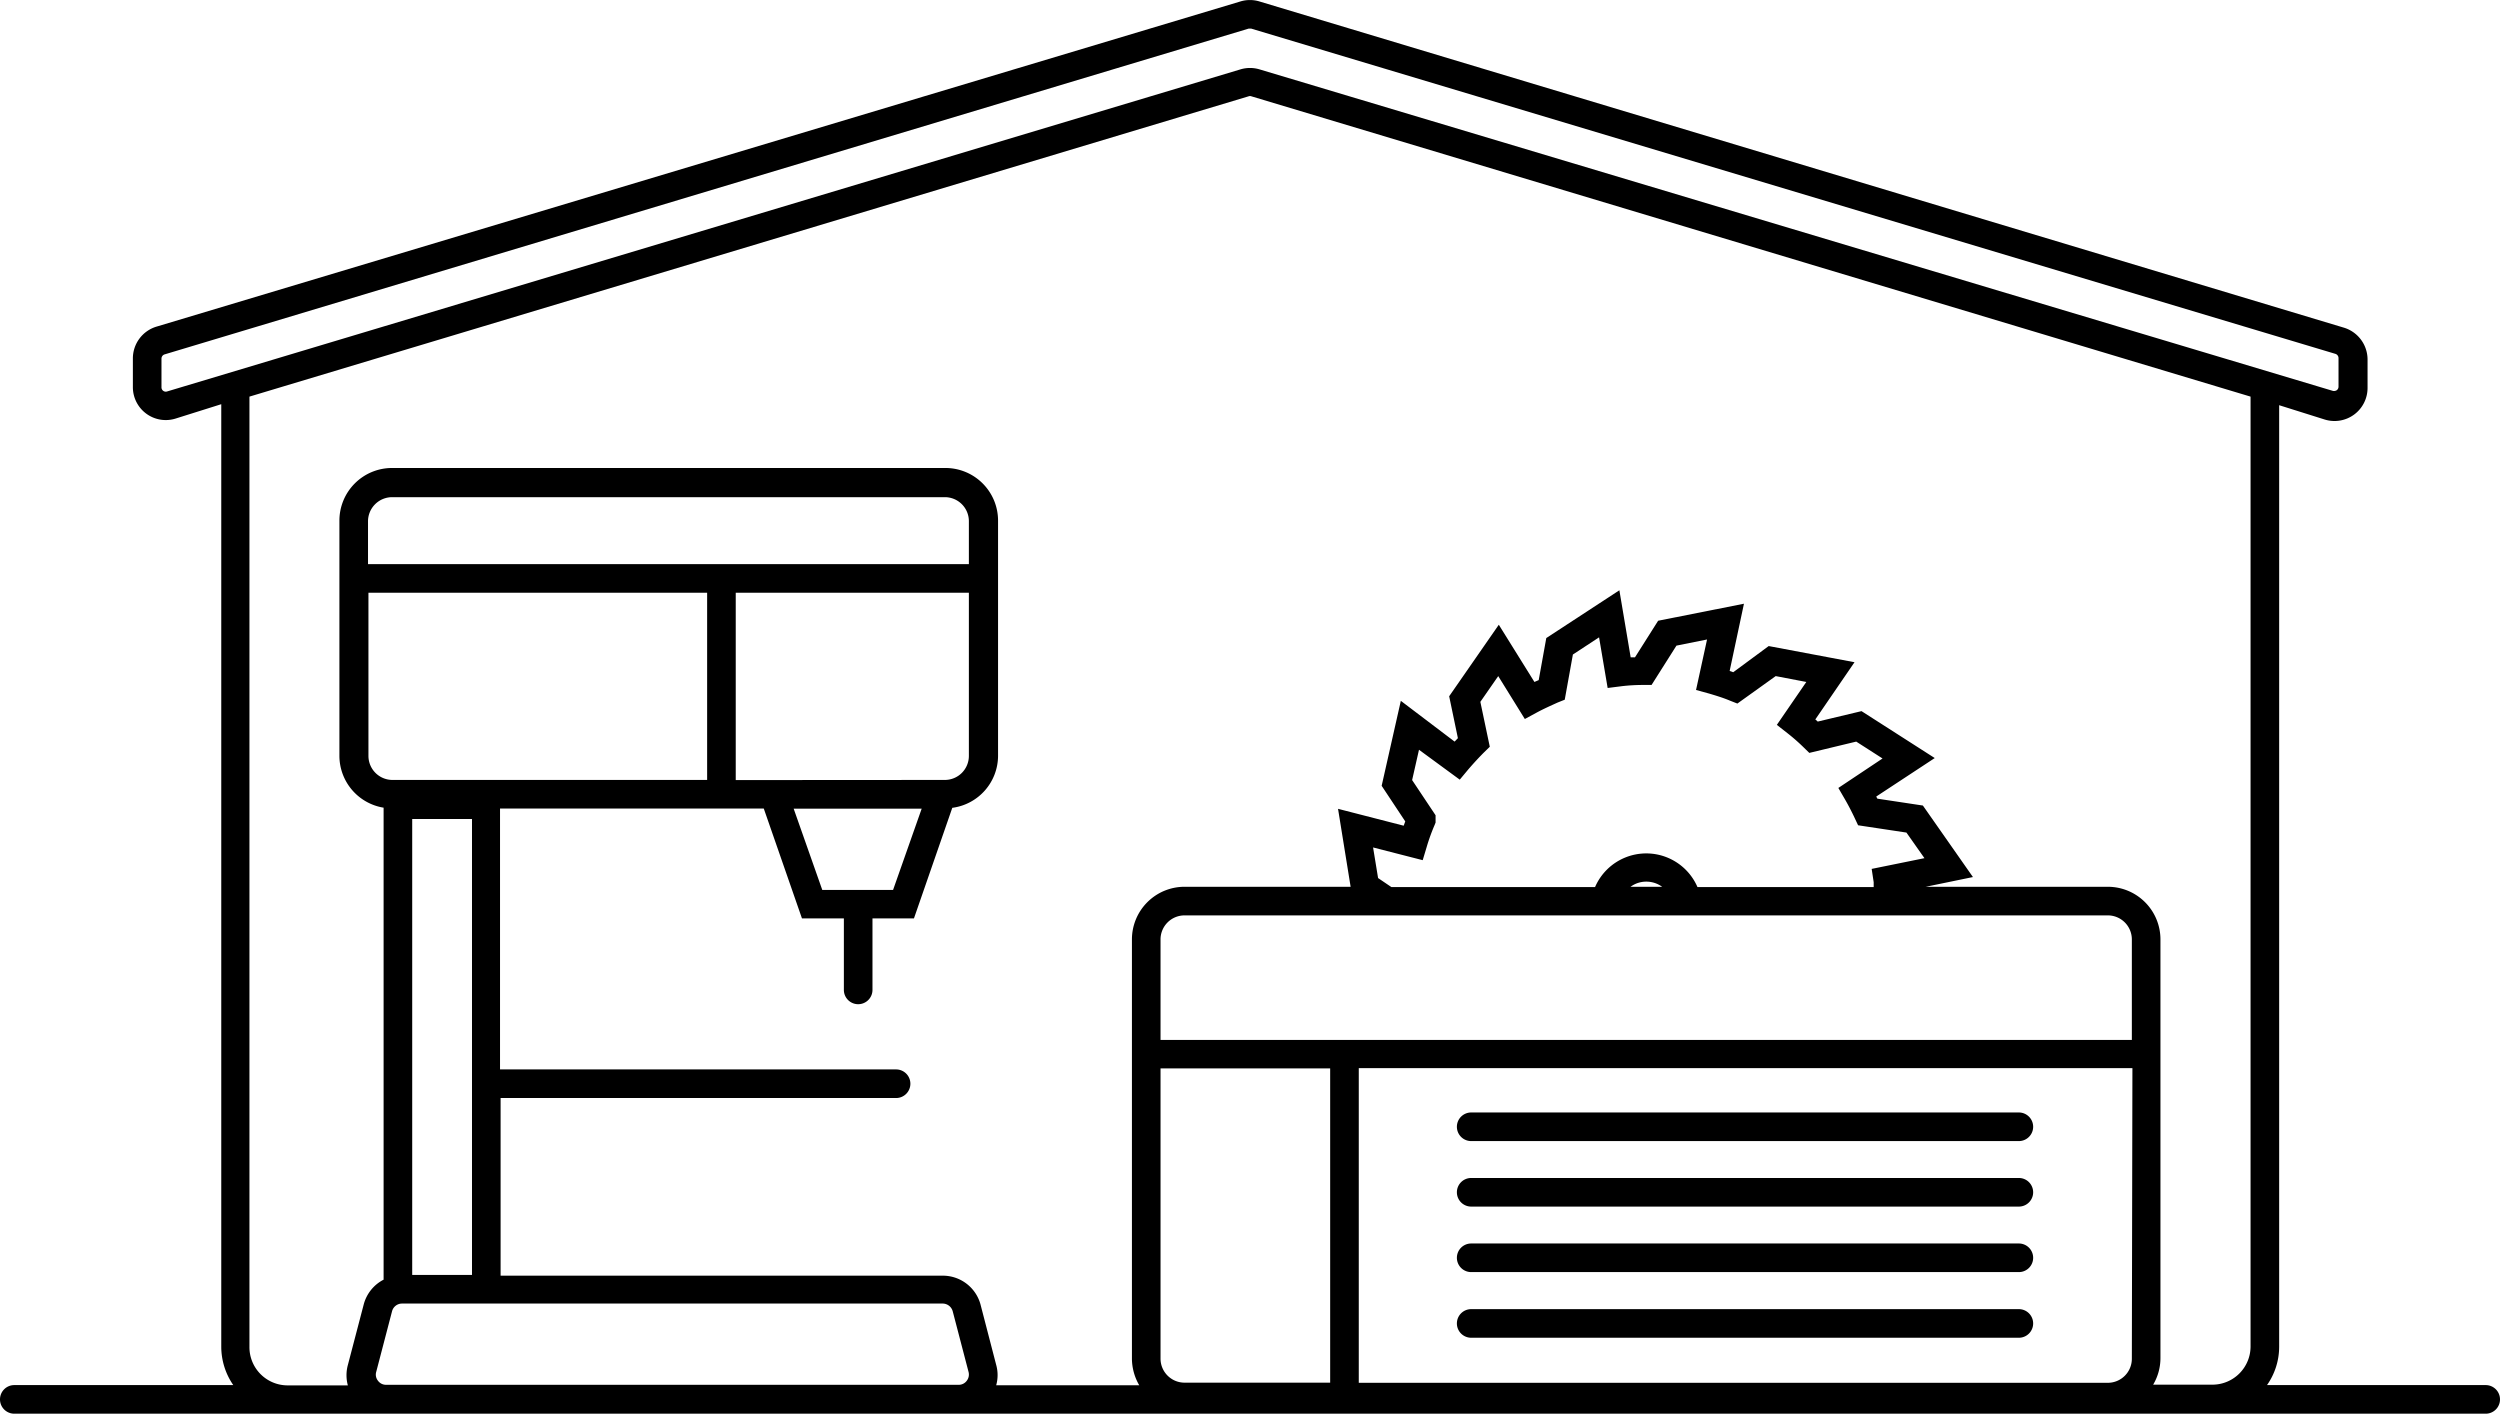 <svg xmlns="http://www.w3.org/2000/svg" viewBox="0 0 174.79 98.84"><g id="Layer_2" data-name="Layer 2"><g id="Layer_1-2" data-name="Layer 1"><path d="M173.79,96.84H158.5a4.67,4.67,0,0,0,.85-2.68V28.33l3.18,1a2.31,2.31,0,0,0,3-2.21v-2a2.33,2.33,0,0,0-1.65-2.21L88.05.1a2.28,2.28,0,0,0-1.32,0L10.93,22.84a2.32,2.32,0,0,0-1.64,2.21v2a2.3,2.3,0,0,0,3,2.21l3.18-1V94.16a4.73,4.73,0,0,0,.84,2.68H1a1,1,0,0,0,0,2H173.79a1,1,0,0,0,0-2ZM11.68,27.37a.3.3,0,0,1-.39-.3v-2a.31.31,0,0,1,.21-.29L87.3,2l.09,0,.09,0,75.8,22.74a.31.31,0,0,1,.22.29v2a.31.31,0,0,1-.12.25.36.36,0,0,1-.27.05L88.06,4.85a2.32,2.32,0,0,0-1.33,0ZM67.59,96.54a.69.69,0,0,1-.57.28H27a.69.69,0,0,1-.57-.28.68.68,0,0,1-.13-.61l1.11-4.25a.72.72,0,0,1,.69-.54H65.92a.73.73,0,0,1,.69.54l1.11,4.25A.71.71,0,0,1,67.59,96.54Zm-16.15-42V41.44h16.3V52.85a1.68,1.68,0,0,1-1.68,1.68Zm13,2-2,5.68H57.49l-2-5.68ZM25.73,39.44v-3a1.69,1.69,0,0,1,1.68-1.68H66.06a1.68,1.68,0,0,1,1.68,1.68v3Zm23.71,2V54.53h-22a1.68,1.68,0,0,1-1.68-1.68V41.44ZM33,57.26V89.14H28.82V57.26ZM93,96.67H82.82A1.68,1.68,0,0,1,81.14,95V74.7H93ZM149.05,95a1.68,1.68,0,0,1-1.68,1.68H95v-22h54.09Zm0-22.29H81.14v-7A1.68,1.68,0,0,1,82.82,64h64.55a1.68,1.68,0,0,1,1.68,1.68ZM98.73,54.54l.48-2.12,2.85,2.09.6-.72c.38-.44.75-.84,1.1-1.19l.4-.39-.66-3.14,1.25-1.8,1.86,3,.83-.45c.48-.26,1-.49,1.46-.7l.5-.2.57-3.16,1.83-1.2.6,3.54.95-.12a12.66,12.66,0,0,1,1.57-.09h.55l1.74-2.75,2.14-.43-.77,3.53.91.25c.47.14,1,.3,1.47.5l.51.2,2.68-1.92,2.14.41-2.06,3,.74.58a13.53,13.53,0,0,1,1.14,1l.39.38,3.28-.79,1.84,1.18-3.09,2.06.47.81c.23.4.46.84.68,1.31l.23.49,3.38.51L134.55,60l-3.69.75.14.93,0,.34H118.68a3.9,3.9,0,0,0-7.16,0H97.28l-.93-.63L96,59.25l3.47.89.28-.93a13.42,13.42,0,0,1,.54-1.5l.08-.2V57ZM116.21,62H114a1.86,1.86,0,0,1,1.11-.36A1.89,1.89,0,0,1,116.21,62Zm41.14,32.13a2.67,2.67,0,0,1-2.62,2.68h-4.19a3.64,3.64,0,0,0,.51-1.85V65.71A3.68,3.68,0,0,0,147.37,62H134.64l3.3-.68-3.5-5-3.18-.48a1.09,1.09,0,0,1-.08-.15L135.27,53l-5.12-3.28-3.06.73-.17-.15,2.74-4-6-1.13L121.18,47l-.25-.09,1-4.7-6,1.19-1.62,2.56h-.3l-.79-4.69-5.11,3.34-.53,2.94-.3.13-2.49-4-3.47,5,.61,2.93-.23.24L97.94,49,96.6,54.94l1.65,2.49-.11.3-4.59-1.18L94.43,62H82.82a3.68,3.68,0,0,0-3.68,3.68V95a3.74,3.74,0,0,0,.51,1.85h-10a2.63,2.63,0,0,0,0-1.42l-1.1-4.24a2.73,2.73,0,0,0-2.63-2H35V76.77l.1,0H62.65a1,1,0,0,0,0-2H35.06l-.1,0V56.53H53.4l2.67,7.68H59v5a1,1,0,0,0,2,0v-5h2.9l2.68-7.73a3.68,3.68,0,0,0,3.2-3.63V36.4a3.68,3.68,0,0,0-3.68-3.68H27.41a3.68,3.68,0,0,0-3.68,3.68V52.85a3.68,3.68,0,0,0,3.09,3.62v33a2.73,2.73,0,0,0-1.39,1.73l-1.11,4.24a2.73,2.73,0,0,0,0,1.42H20.06a2.67,2.67,0,0,1-2.62-2.68V27.73l69.87-21a.25.25,0,0,1,.17,0l69.87,21Zm-54.49-.6h38.29a1,1,0,0,0,0-2H102.86a1,1,0,0,0,0,2Zm0-9.17h38.29a1,1,0,0,0,0-2H102.86a1,1,0,0,0,0,2Zm0,4.58h38.29a1,1,0,0,0,0-2H102.86a1,1,0,1,0,0,2Zm0-9.16h38.29a1,1,0,0,0,0-2H102.86a1,1,0,0,0,0,2Z"/></g></g></svg>